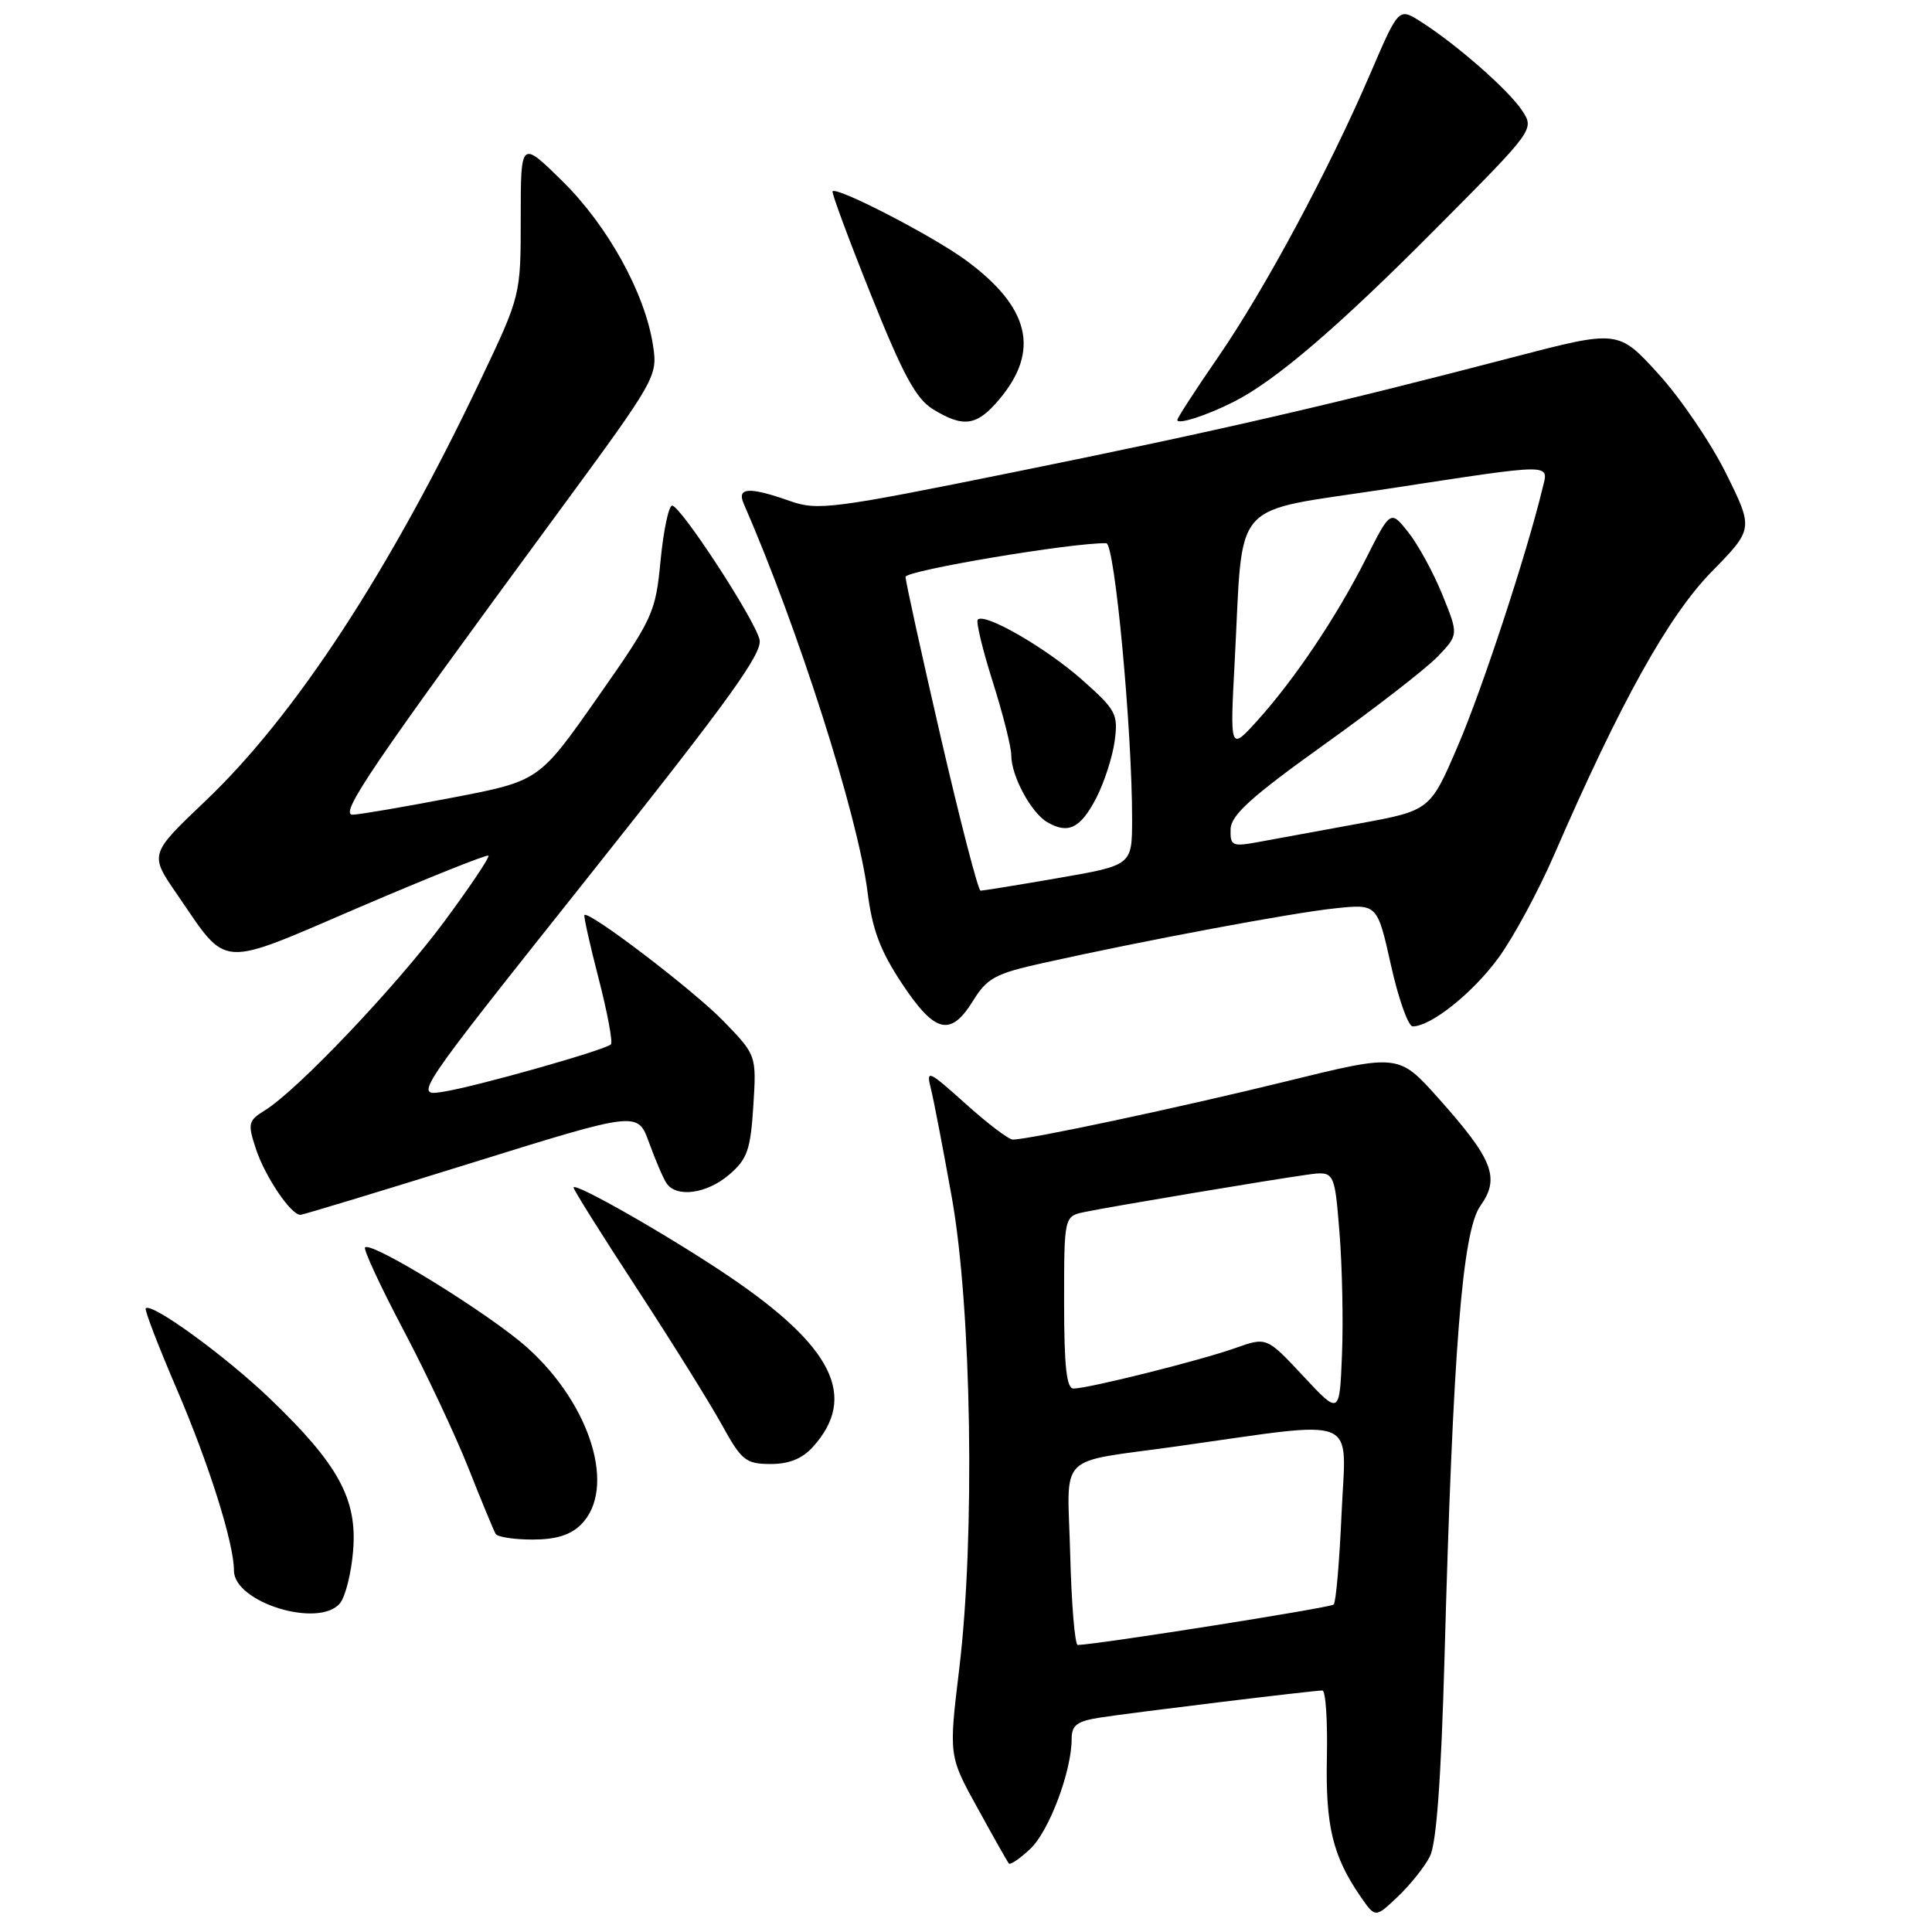 <?xml version="1.0" encoding="UTF-8" standalone="no"?>
<!DOCTYPE svg PUBLIC "-//W3C//DTD SVG 1.1//EN" "http://www.w3.org/Graphics/SVG/1.1/DTD/svg11.dtd" >
<svg xmlns="http://www.w3.org/2000/svg" xmlns:xlink="http://www.w3.org/1999/xlink" version="1.1" viewBox="0 0 256 256">
 <g >
 <path fill="currentColor"
d=" M 189.46 246.00 C 190.34 244.29 190.95 235.88 191.41 219.50 C 192.53 178.70 193.77 163.13 196.16 159.78 C 198.79 156.08 197.85 153.65 190.63 145.56 C 185.33 139.62 185.33 139.62 170.41 143.29 C 156.32 146.75 136.35 151.00 134.20 151.00 C 133.66 151.00 130.84 148.86 127.94 146.25 C 123.00 141.81 122.70 141.68 123.34 144.23 C 123.72 145.72 124.97 152.25 126.13 158.72 C 128.74 173.36 129.22 203.55 127.11 221.08 C 125.71 232.66 125.71 232.66 129.53 239.58 C 131.62 243.39 133.49 246.69 133.67 246.92 C 133.86 247.15 135.14 246.28 136.52 244.98 C 139.01 242.64 142.00 234.70 142.00 230.41 C 142.00 228.60 142.71 228.06 145.75 227.59 C 149.96 226.93 174.01 224.00 175.22 224.00 C 175.66 224.00 175.92 227.98 175.82 232.85 C 175.63 241.96 176.59 245.95 180.29 251.32 C 182.24 254.14 182.24 254.14 185.21 251.32 C 186.84 249.77 188.76 247.38 189.46 246.00 Z  M 45.05 212.44 C 45.76 211.58 46.55 208.45 46.79 205.48 C 47.36 198.64 44.84 194.03 35.79 185.35 C 29.88 179.68 20.10 172.57 19.31 173.36 C 19.12 173.54 20.98 178.38 23.44 184.10 C 27.71 194.05 31.00 204.50 31.00 208.11 C 31.00 212.34 42.26 215.80 45.05 212.44 Z  M 77.00 202.00 C 81.70 197.30 78.33 186.18 69.89 178.59 C 64.96 174.16 49.23 164.44 48.37 165.29 C 48.13 165.54 50.39 170.41 53.40 176.12 C 56.42 181.83 60.31 190.10 62.06 194.50 C 63.80 198.90 65.43 202.84 65.68 203.25 C 65.92 203.66 68.12 204.00 70.56 204.00 C 73.67 204.00 75.60 203.40 77.00 202.00 Z  M 107.69 191.75 C 113.70 185.11 110.42 178.45 96.50 169.06 C 88.67 163.77 76.00 156.54 76.00 157.36 C 76.00 157.66 79.77 163.66 84.37 170.70 C 88.97 177.74 94.03 185.86 95.62 188.74 C 98.26 193.53 98.80 193.97 102.08 193.99 C 104.53 194.00 106.29 193.29 107.69 191.75 Z  M 62.50 154.09 C 84.50 147.24 84.50 147.24 86.00 151.39 C 86.83 153.68 87.86 156.10 88.31 156.77 C 89.61 158.75 93.67 158.19 96.64 155.63 C 99.02 153.59 99.45 152.36 99.82 146.55 C 100.24 139.82 100.24 139.82 95.87 135.31 C 91.93 131.24 78.01 120.62 77.44 121.25 C 77.32 121.39 78.16 125.19 79.33 129.69 C 80.49 134.20 81.22 138.11 80.95 138.38 C 80.19 139.14 63.19 143.95 58.75 144.66 C 54.81 145.29 54.81 145.29 78.01 116.12 C 96.67 92.65 101.09 86.52 100.64 84.73 C 99.93 81.93 90.18 67.00 89.06 67.00 C 88.61 67.00 87.92 70.26 87.53 74.25 C 86.86 81.24 86.56 81.89 79.13 92.49 C 71.42 103.49 71.42 103.49 59.96 105.69 C 53.66 106.90 47.71 107.92 46.75 107.95 C 44.85 108.00 49.23 101.55 73.73 68.22 C 87.03 50.12 87.16 49.89 86.52 45.72 C 85.46 38.84 80.55 29.95 74.55 24.03 C 69.00 18.57 69.00 18.57 69.00 28.86 C 69.00 39.15 69.00 39.15 63.67 50.36 C 51.65 75.66 39.10 94.85 27.18 106.17 C 19.80 113.19 19.80 113.19 23.44 118.47 C 30.32 128.47 28.65 128.35 47.70 120.18 C 56.87 116.25 64.53 113.19 64.72 113.38 C 64.91 113.58 62.27 117.51 58.86 122.12 C 52.54 130.65 39.45 144.43 35.11 147.12 C 32.88 148.50 32.80 148.85 33.91 152.24 C 35.13 155.93 38.58 161.03 39.82 160.97 C 40.20 160.95 50.40 157.86 62.50 154.09 Z  M 128.94 132.60 C 130.80 129.59 131.89 129.00 138.27 127.59 C 151.66 124.61 171.27 120.94 176.91 120.36 C 182.50 119.77 182.50 119.77 184.31 127.89 C 185.30 132.35 186.60 136.00 187.19 136.00 C 189.60 136.00 195.12 131.60 198.51 126.98 C 200.50 124.28 203.84 118.09 205.95 113.23 C 214.69 93.09 221.06 81.63 226.77 75.79 C 232.35 70.09 232.35 70.09 228.73 62.77 C 226.74 58.74 222.71 52.80 219.77 49.57 C 214.43 43.70 214.43 43.70 200.47 47.34 C 176.28 53.66 161.28 57.11 134.55 62.52 C 110.27 67.44 108.36 67.68 104.68 66.39 C 99.26 64.48 97.60 64.57 98.55 66.75 C 105.78 83.32 113.65 107.99 114.94 118.10 C 115.58 123.19 116.63 125.98 119.53 130.35 C 123.89 136.92 125.96 137.42 128.94 132.60 Z  M 132.41 52.92 C 137.84 46.47 136.46 40.71 127.98 34.48 C 123.58 31.26 110.95 24.72 110.32 25.35 C 110.16 25.51 112.45 31.68 115.41 39.07 C 119.68 49.73 121.38 52.86 123.65 54.24 C 127.68 56.71 129.45 56.44 132.41 52.92 Z  M 163.50 53.23 C 169.05 50.42 177.42 43.24 190.41 30.15 C 203.33 17.15 203.33 17.15 201.68 14.64 C 199.92 11.95 192.94 5.83 188.23 2.85 C 185.33 1.01 185.33 1.01 181.57 9.76 C 176.11 22.47 167.61 38.31 161.41 47.31 C 158.43 51.63 156.00 55.38 156.00 55.65 C 156.00 56.31 159.87 55.07 163.50 53.23 Z  M 141.81 206.04 C 141.45 192.20 139.74 193.93 156.00 191.64 C 180.55 188.19 178.35 187.30 177.77 200.45 C 177.49 206.84 177.02 212.32 176.72 212.61 C 176.30 213.03 145.75 217.86 142.81 217.97 C 142.43 217.99 141.98 212.62 141.81 206.04 Z  M 172.67 182.32 C 167.84 177.15 167.84 177.15 163.67 178.63 C 159.09 180.26 144.24 183.98 142.25 183.99 C 141.32 184.00 141.00 181.05 141.00 172.58 C 141.00 161.16 141.00 161.16 143.75 160.59 C 147.40 159.84 168.52 156.30 173.17 155.66 C 176.83 155.15 176.83 155.15 177.49 163.33 C 177.85 167.82 178.00 175.10 177.82 179.50 C 177.50 187.50 177.50 187.50 172.67 182.32 Z  M 124.67 97.75 C 122.10 86.61 119.99 77.02 119.99 76.44 C 120.00 75.60 142.11 71.88 146.59 71.98 C 147.71 72.00 150.02 96.74 150.01 108.58 C 150.00 114.65 150.00 114.65 140.25 116.34 C 134.89 117.27 130.24 118.02 129.93 118.02 C 129.61 118.01 127.25 108.89 124.67 97.75 Z  M 145.25 105.76 C 146.31 103.70 147.42 100.29 147.70 98.19 C 148.18 94.61 147.89 94.07 143.36 90.06 C 138.56 85.82 130.50 81.17 129.56 82.10 C 129.30 82.37 130.19 86.07 131.54 90.33 C 132.89 94.59 134.00 98.98 134.00 100.09 C 134.00 102.81 136.61 107.67 138.75 108.93 C 141.53 110.57 143.16 109.77 145.25 105.76 Z  M 163.06 109.88 C 163.11 108.01 165.74 105.62 175.43 98.68 C 182.21 93.84 188.99 88.57 190.51 86.99 C 193.27 84.10 193.27 84.10 191.12 78.80 C 189.94 75.88 187.90 72.16 186.61 70.53 C 184.25 67.57 184.25 67.57 180.99 74.04 C 177.09 81.75 171.55 90.01 166.59 95.50 C 162.97 99.50 162.97 99.50 163.61 87.50 C 164.77 65.74 162.79 67.99 183.52 64.82 C 206.33 61.34 205.20 61.34 204.38 64.75 C 202.31 73.34 196.41 91.31 193.20 98.77 C 189.50 107.40 189.50 107.40 180.00 109.14 C 174.78 110.10 168.81 111.19 166.75 111.57 C 163.27 112.21 163.00 112.09 163.06 109.88 Z "/>
</g>
</svg>